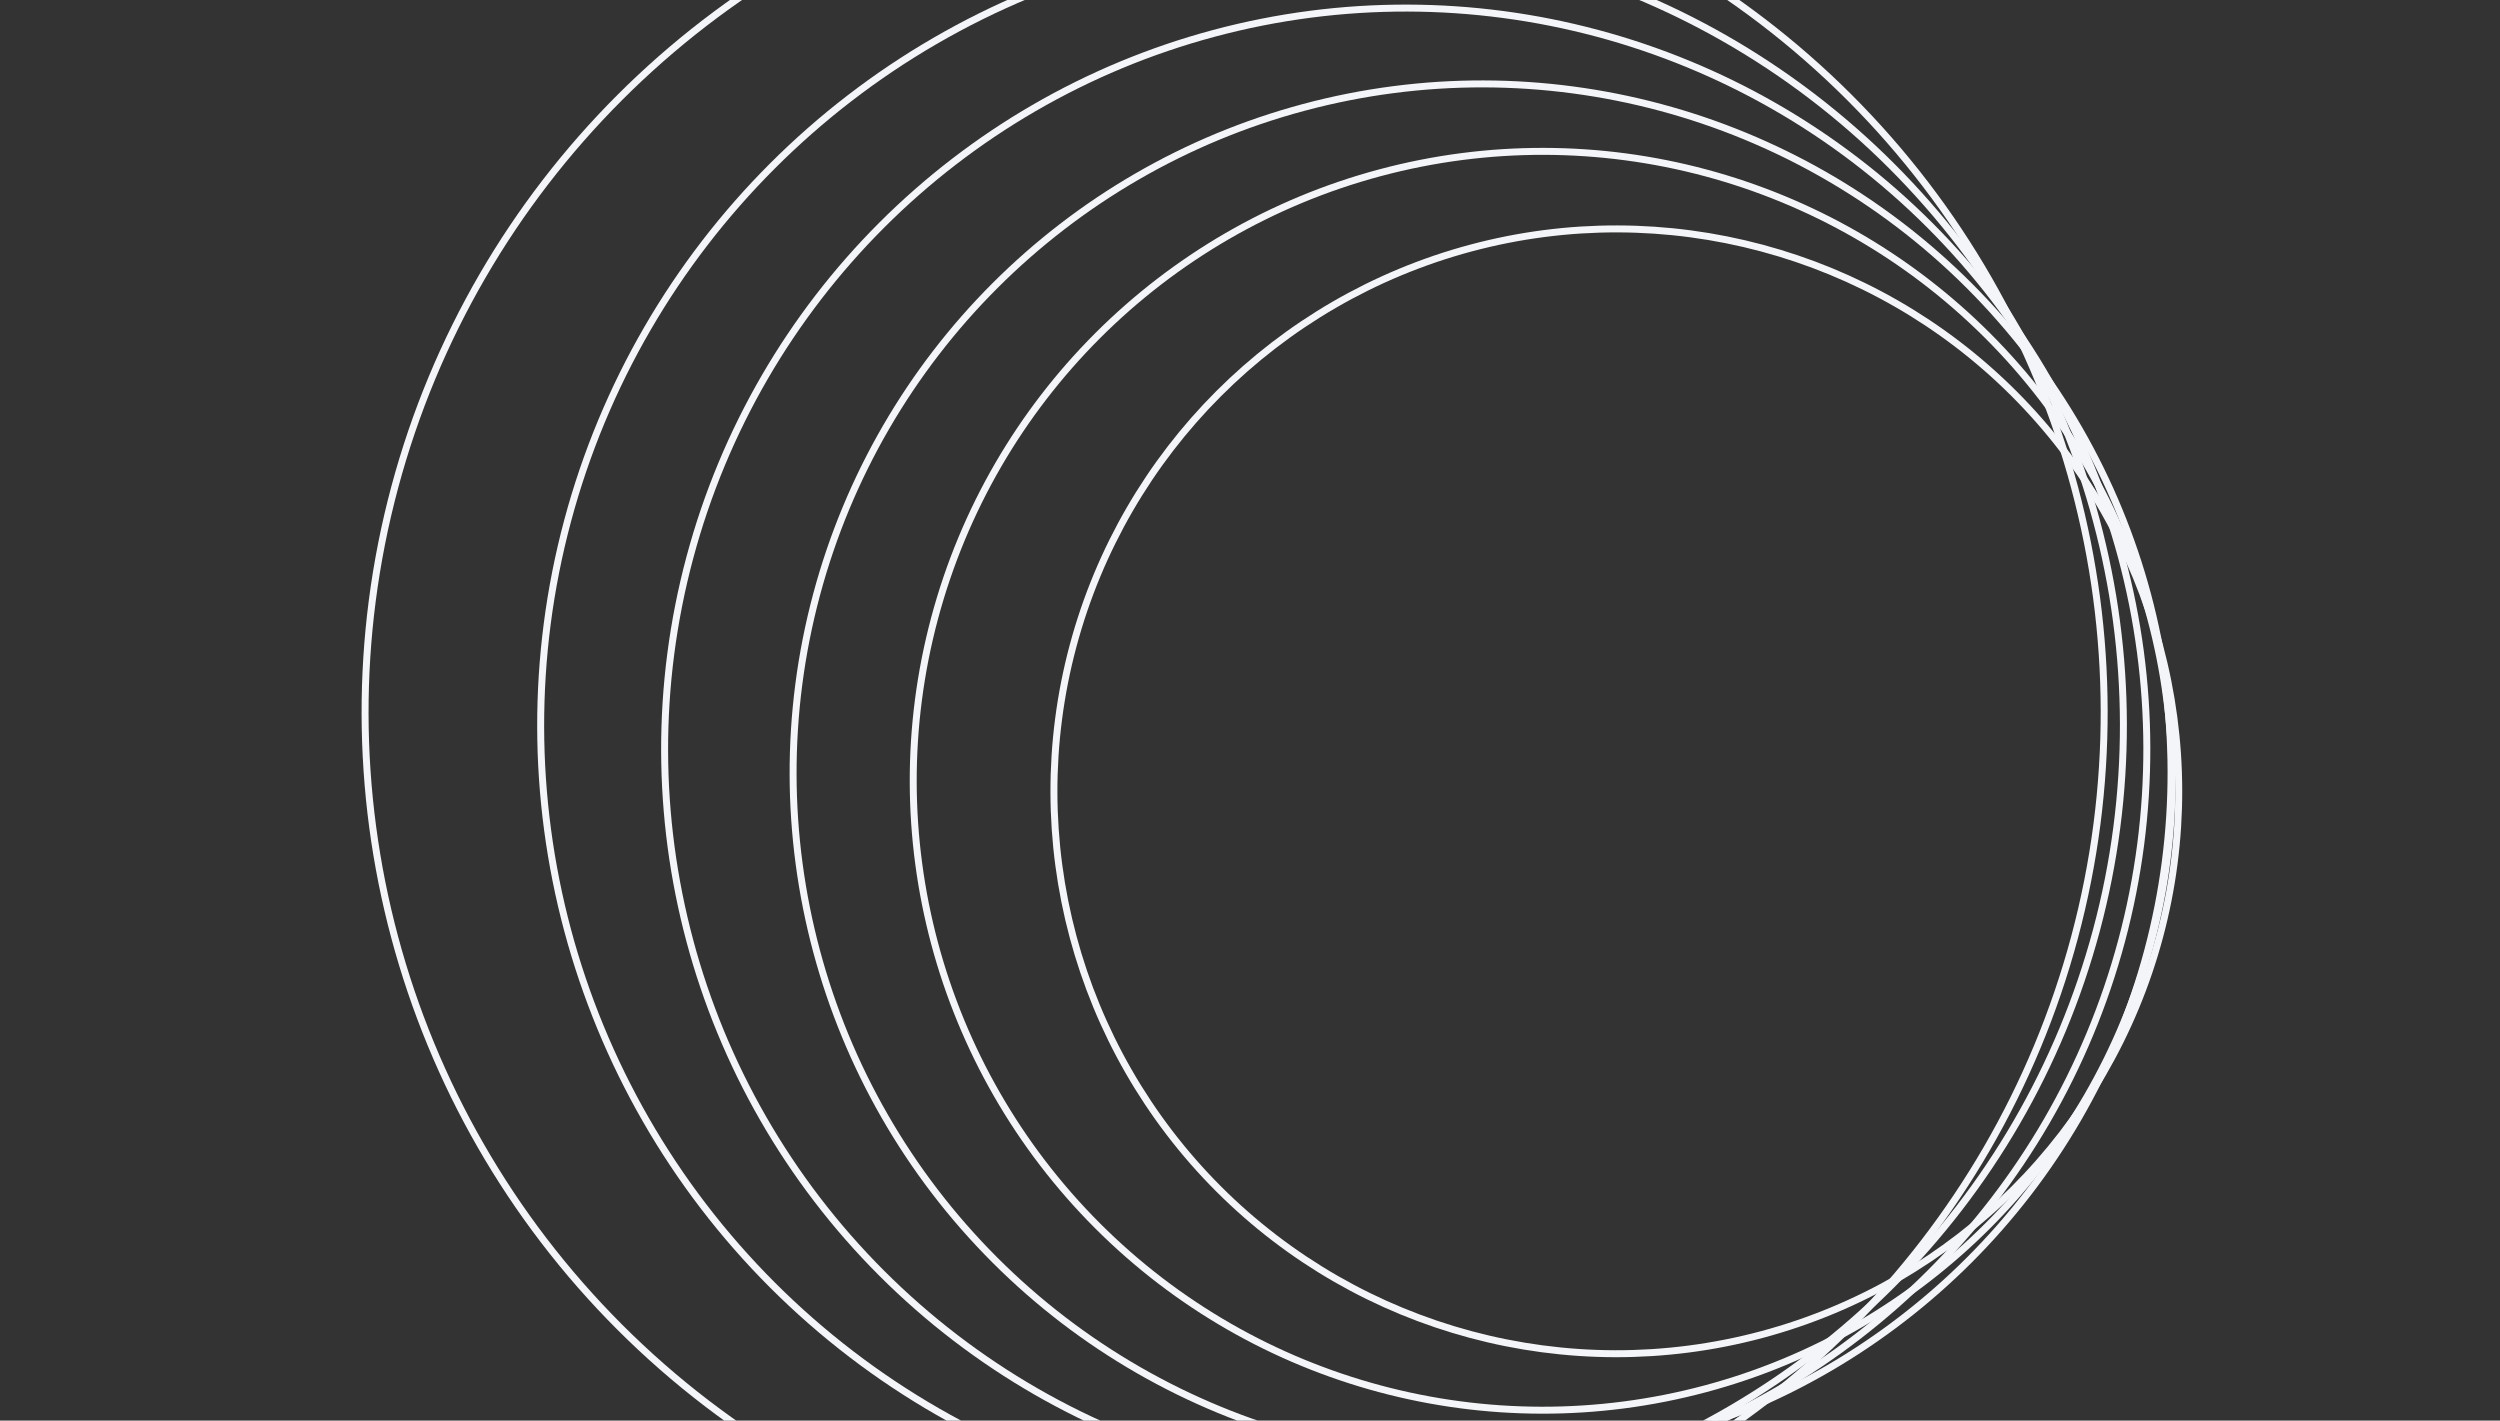 <svg width="359" height="204" viewBox="0 0 359 204" fill="none" xmlns="http://www.w3.org/2000/svg">
<rect x="0" y="0" width="359" height="204" fill="#333333" stroke="none"/>
<circle cx="232.106" cy="113.633" r="80.76" transform="rotate(-45 232.106 113.633)" stroke="#F4F5F9"/>
<circle cx="221.524" cy="112.121" r="90.383" transform="rotate(-45 221.524 112.121)" stroke="#F4F5F9"/>
<circle cx="212.827" cy="110.987" r="98.936" transform="rotate(-45 212.827 110.987)" stroke="#F4F5F9"/>
<circle cx="201.863" cy="107.584" r="106.421" transform="rotate(-45 201.863 107.584)" stroke="#F4F5F9"/>
<circle cx="191.281" cy="104.182" r="113.638" transform="rotate(-45 191.281 104.182)" stroke="#F4F5F9"/>
<circle cx="177.293" cy="102.292" r="124.865" transform="rotate(-45 177.293 102.292)" stroke="#F4F5F9"/>
</svg>
